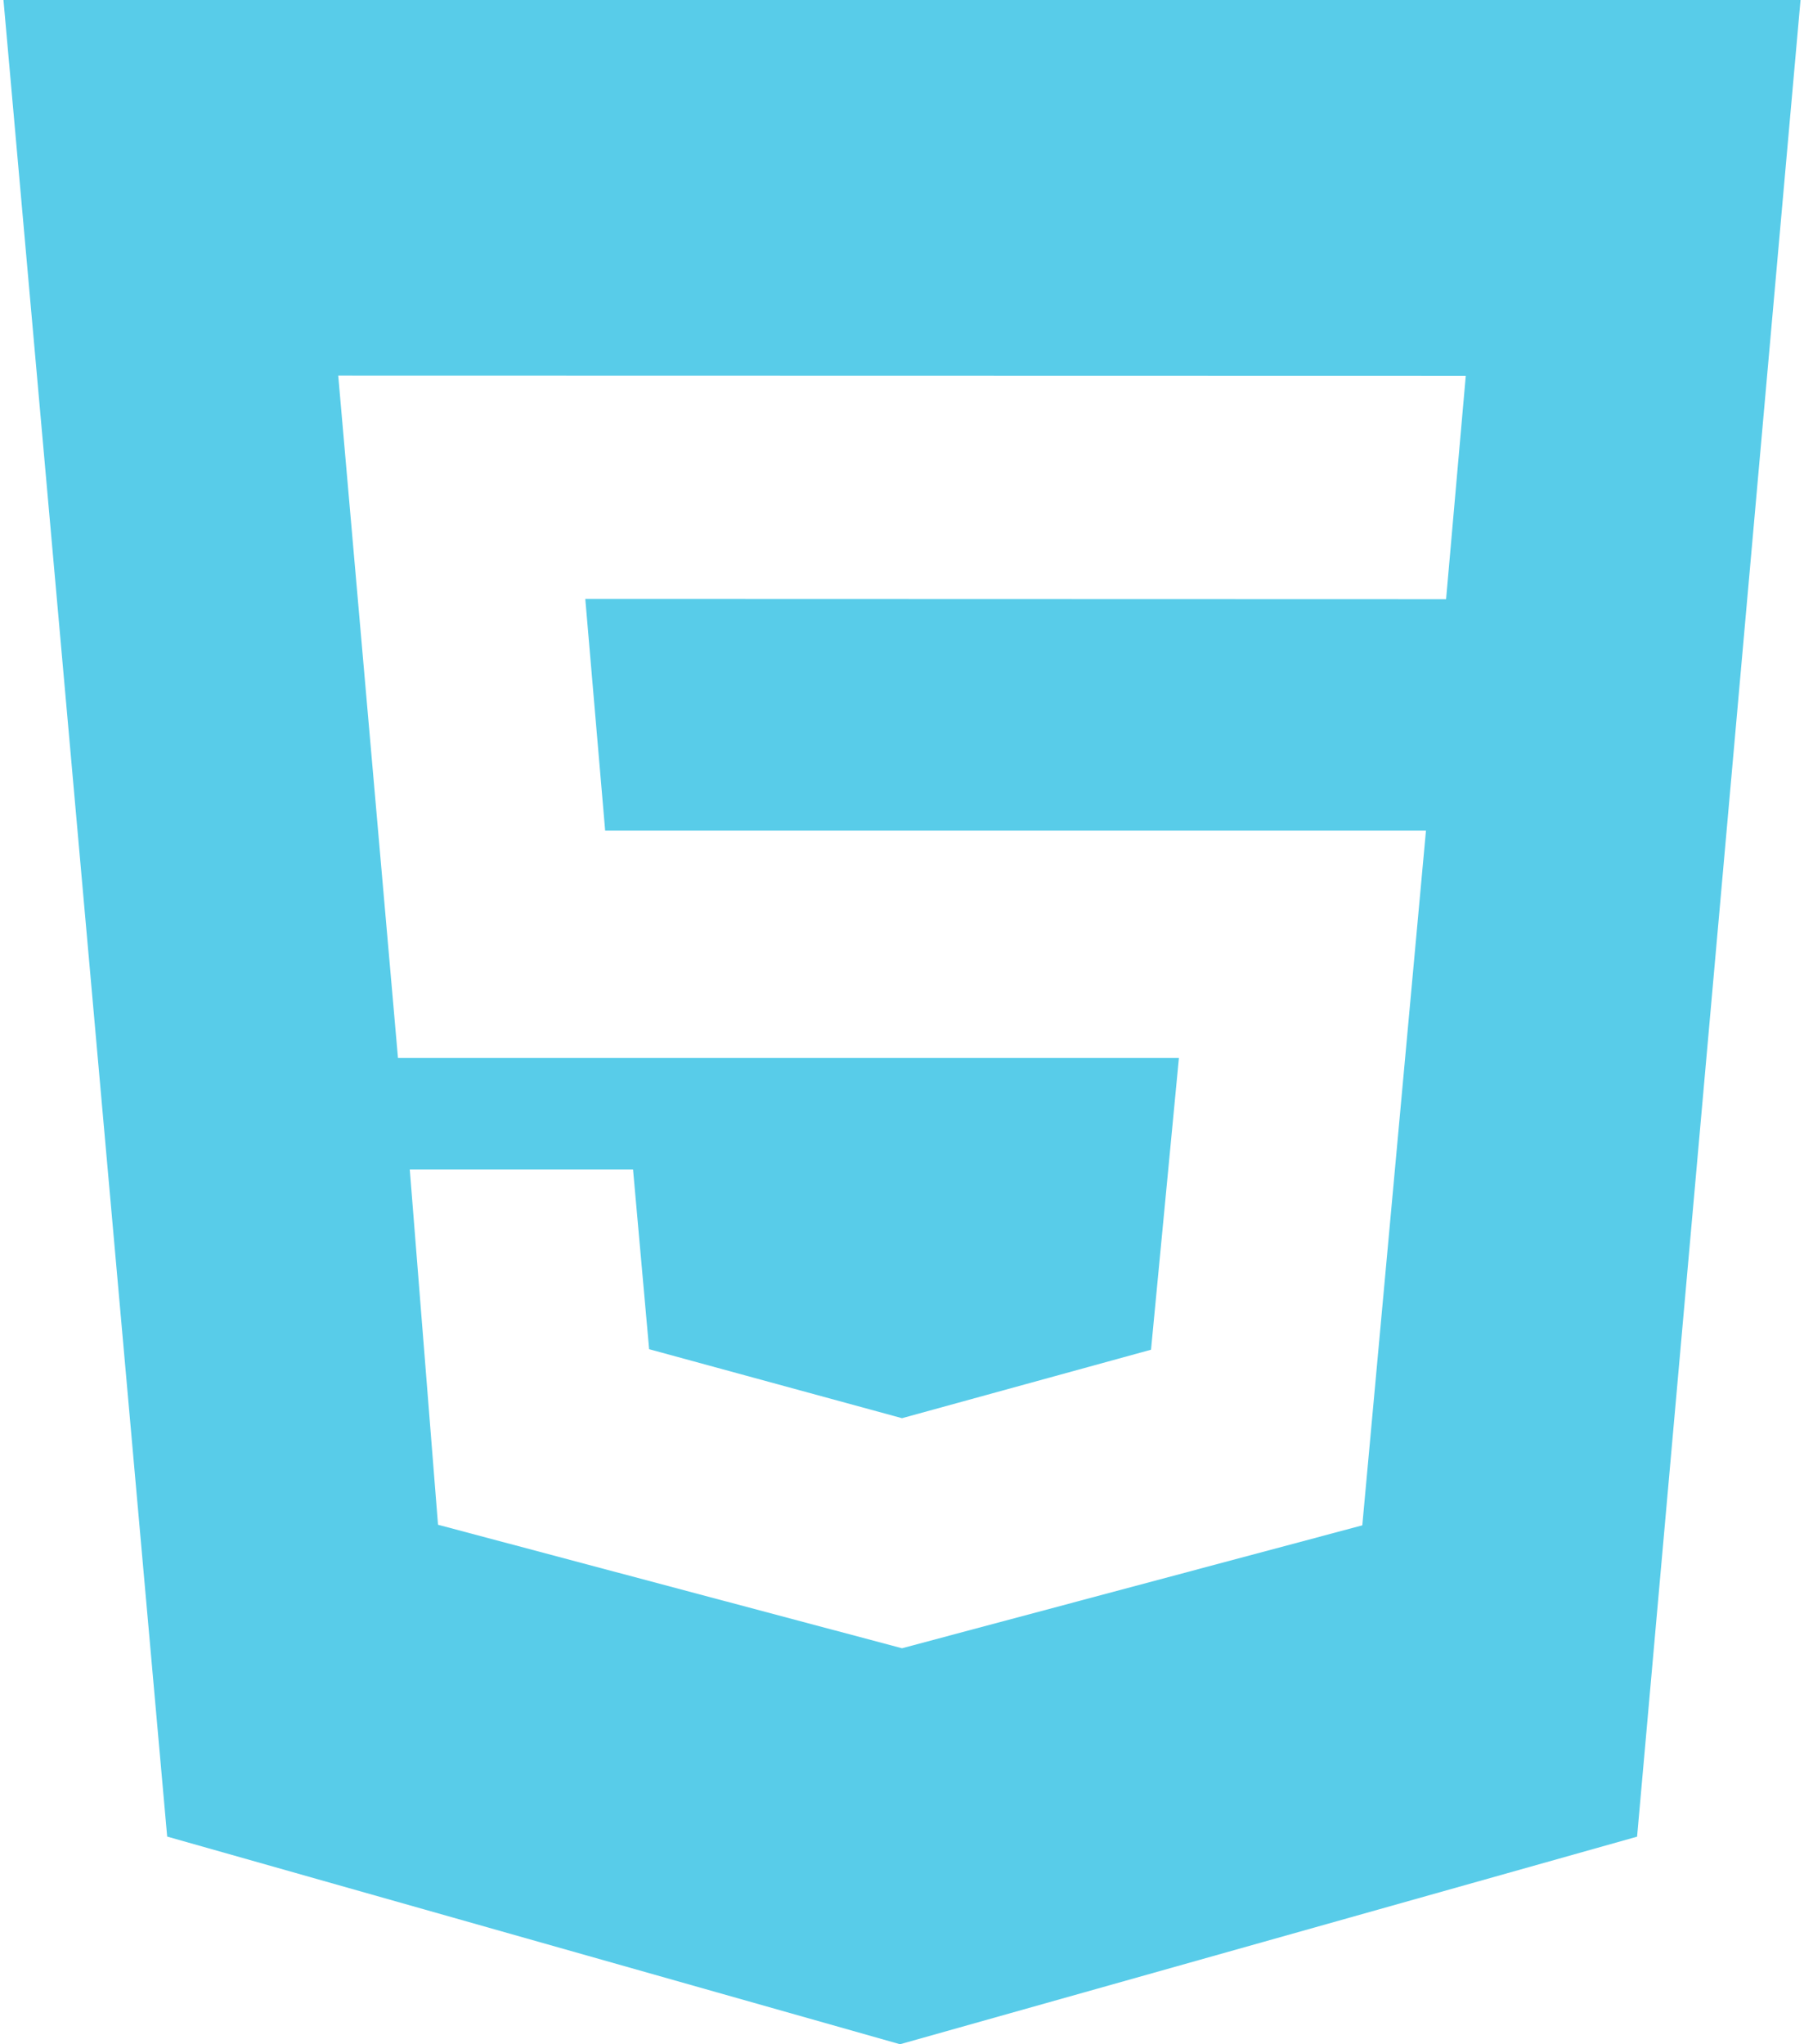 <svg width="390" height="442" viewBox="0 0 390 442" fill="none" xmlns="http://www.w3.org/2000/svg">
<path d="M0.75 0H389.25L353.915 397.119L194.575 442L36.141 397.1L0.75 0ZM130.824 179.562L126.531 129.506L312.623 129.561L316.878 81.273L73.122 81.218L86.035 228.735H254.866L248.835 291.83L195 306.637L140.333 291.72L136.855 252.861H88.588L94.693 329.677L195 356.381L294.511 329.806L308.275 179.581H130.824V179.562Z" fill="#58CCE9"/>
</svg>
